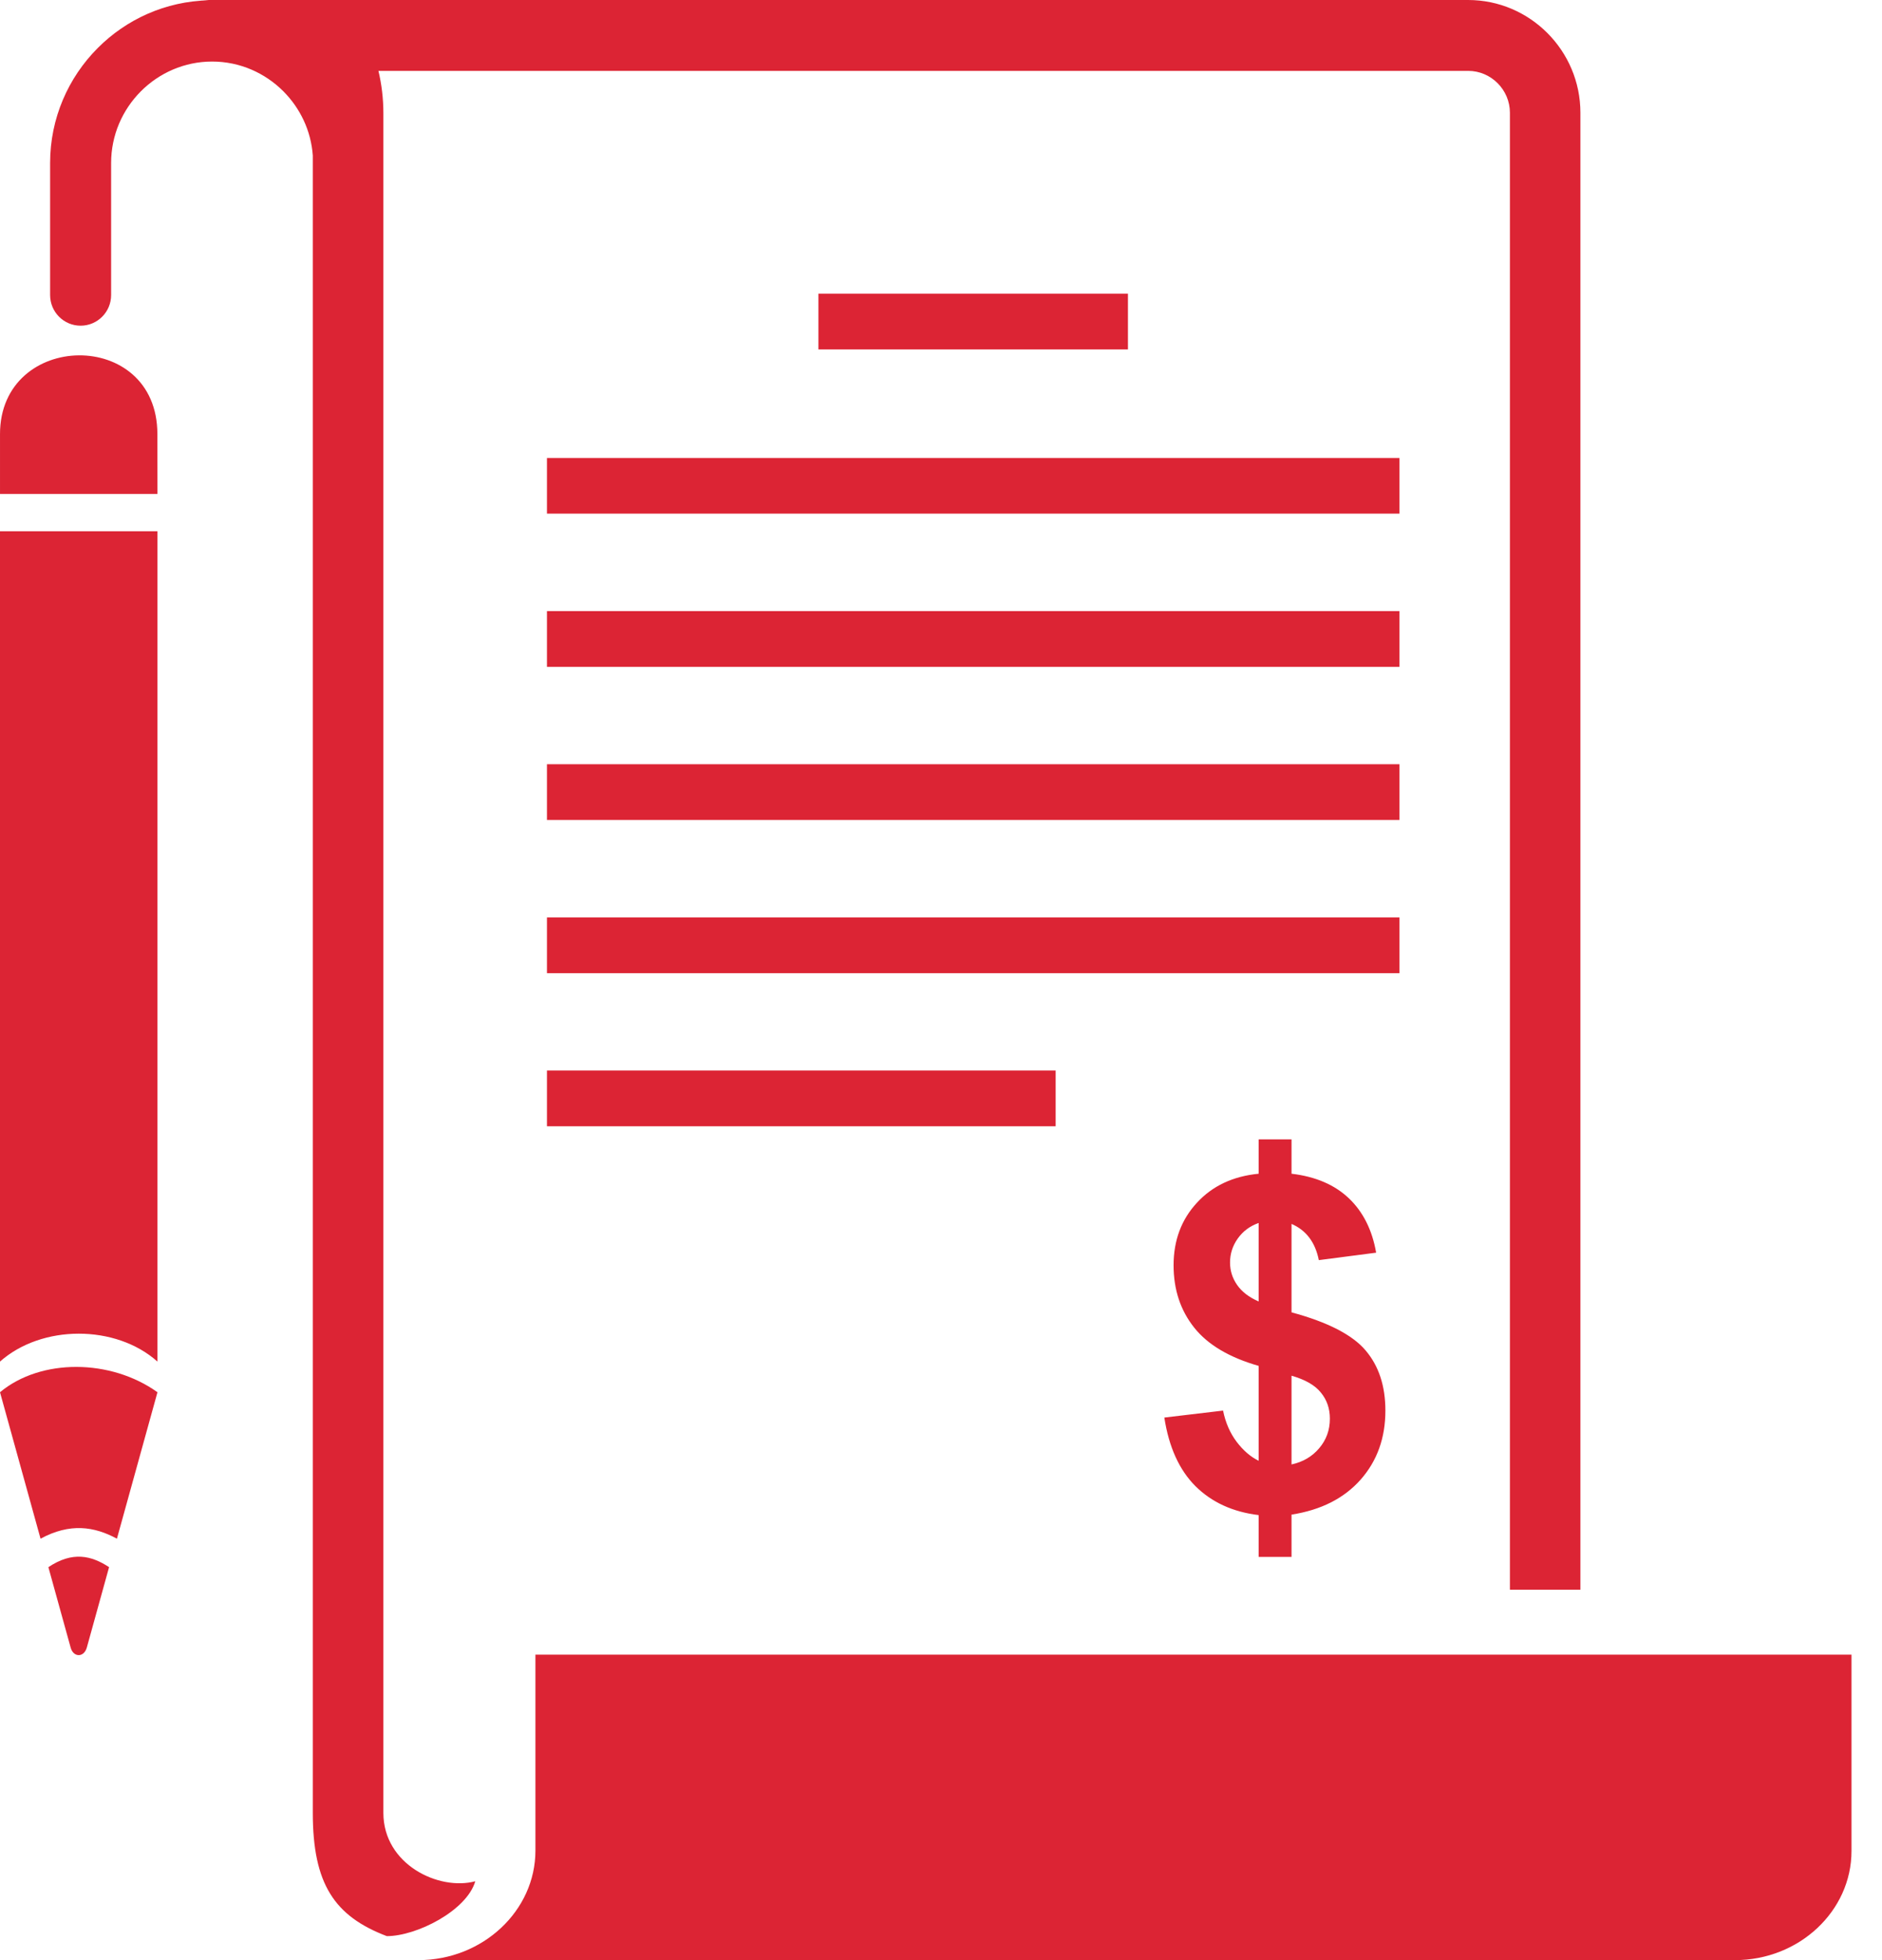 <svg width="24" height="25" viewBox="0 0 24 25" fill="none" xmlns="http://www.w3.org/2000/svg">
<path fill-rule="evenodd" clip-rule="evenodd" d="M6.47719e-05 6.3H2.008L2.007 5.537C2.007 4.177 0 4.218 6.8233e-05 5.537L6.47719e-05 6.3ZM6.975 13.654H13.462V14.365H6.975V13.654ZM10.437 3.746H14.384V4.457H10.437V3.746ZM6.975 5.841H17.846V6.551H6.975V5.841ZM6.975 7.794H17.846V8.505H6.975V7.794ZM6.975 9.747H17.846V10.458H6.975V9.747ZM6.975 11.701H17.846V12.412H6.975V11.701ZM16.051 18.631V17.421C15.677 17.314 15.402 17.151 15.229 16.933C15.054 16.713 14.966 16.449 14.966 16.137C14.966 15.821 15.065 15.555 15.263 15.341C15.46 15.126 15.723 15.002 16.051 14.97V14.532H16.47V14.97C16.776 15.006 17.02 15.111 17.202 15.284C17.383 15.457 17.499 15.688 17.549 15.977L16.818 16.072C16.773 15.845 16.657 15.691 16.47 15.61V16.738C16.933 16.863 17.248 17.026 17.415 17.224C17.584 17.423 17.667 17.679 17.667 17.991C17.667 18.34 17.562 18.633 17.351 18.872C17.139 19.111 16.846 19.259 16.47 19.318V19.857H16.051V19.324C15.721 19.284 15.453 19.161 15.245 18.955C15.038 18.748 14.906 18.456 14.848 18.08L15.597 17.991C15.628 18.145 15.686 18.277 15.77 18.389C15.855 18.501 15.948 18.581 16.051 18.631L16.051 18.631ZM16.051 15.598C15.938 15.638 15.85 15.704 15.784 15.797C15.718 15.89 15.686 15.992 15.686 16.103C15.686 16.205 15.715 16.3 15.775 16.387C15.835 16.474 15.927 16.546 16.051 16.599L16.051 15.598ZM16.47 18.678C16.614 18.647 16.733 18.578 16.823 18.471C16.914 18.364 16.959 18.239 16.959 18.094C16.959 17.965 16.921 17.854 16.844 17.761C16.769 17.667 16.644 17.596 16.47 17.546V18.678ZM23.611 21.104V23.608C23.611 24.375 22.943 25 22.125 25H5.335C6.156 25 6.828 24.371 6.828 23.603V21.104H23.611ZM20.154 1.438C20.154 0.646 19.51 0 18.722 0H2.552C2.589 0 2.626 0.002 2.662 0.004C2.11 0.016 1.61 0.247 1.246 0.613C0.871 0.989 0.639 1.508 0.639 2.079V3.763C0.639 3.979 0.813 4.154 1.028 4.154C1.243 4.154 1.417 3.979 1.417 3.763V2.079C1.417 1.723 1.562 1.4 1.796 1.165C2.029 0.931 2.351 0.785 2.705 0.785C3.059 0.785 3.381 0.931 3.614 1.165C3.827 1.379 3.966 1.665 3.989 1.983V23.122C3.989 24.029 4.265 24.44 4.933 24.694C5.313 24.694 5.952 24.369 6.061 23.994C5.599 24.119 4.889 23.782 4.889 23.122V1.444C4.889 1.258 4.867 1.077 4.826 0.904H18.723C19.015 0.904 19.255 1.145 19.255 1.438V20.276H20.154V1.438L20.154 1.438ZM1.391 19.988L1.107 21.014C1.09 21.073 1.05 21.11 1.004 21.11C0.957 21.11 0.917 21.073 0.901 21.014C0.806 20.672 0.711 20.33 0.617 19.988C0.925 19.782 1.166 19.84 1.391 19.988V19.988ZM0 17.757C0.521 17.323 1.412 17.33 2.008 17.757L1.491 19.625C1.202 19.468 0.891 19.422 0.517 19.625L0 17.757ZM0 6.776C0.669 6.776 1.338 6.776 2.008 6.776V17.366C1.476 16.891 0.533 16.892 0 17.366V6.776Z" fill="#DC2434"/>
</svg>
